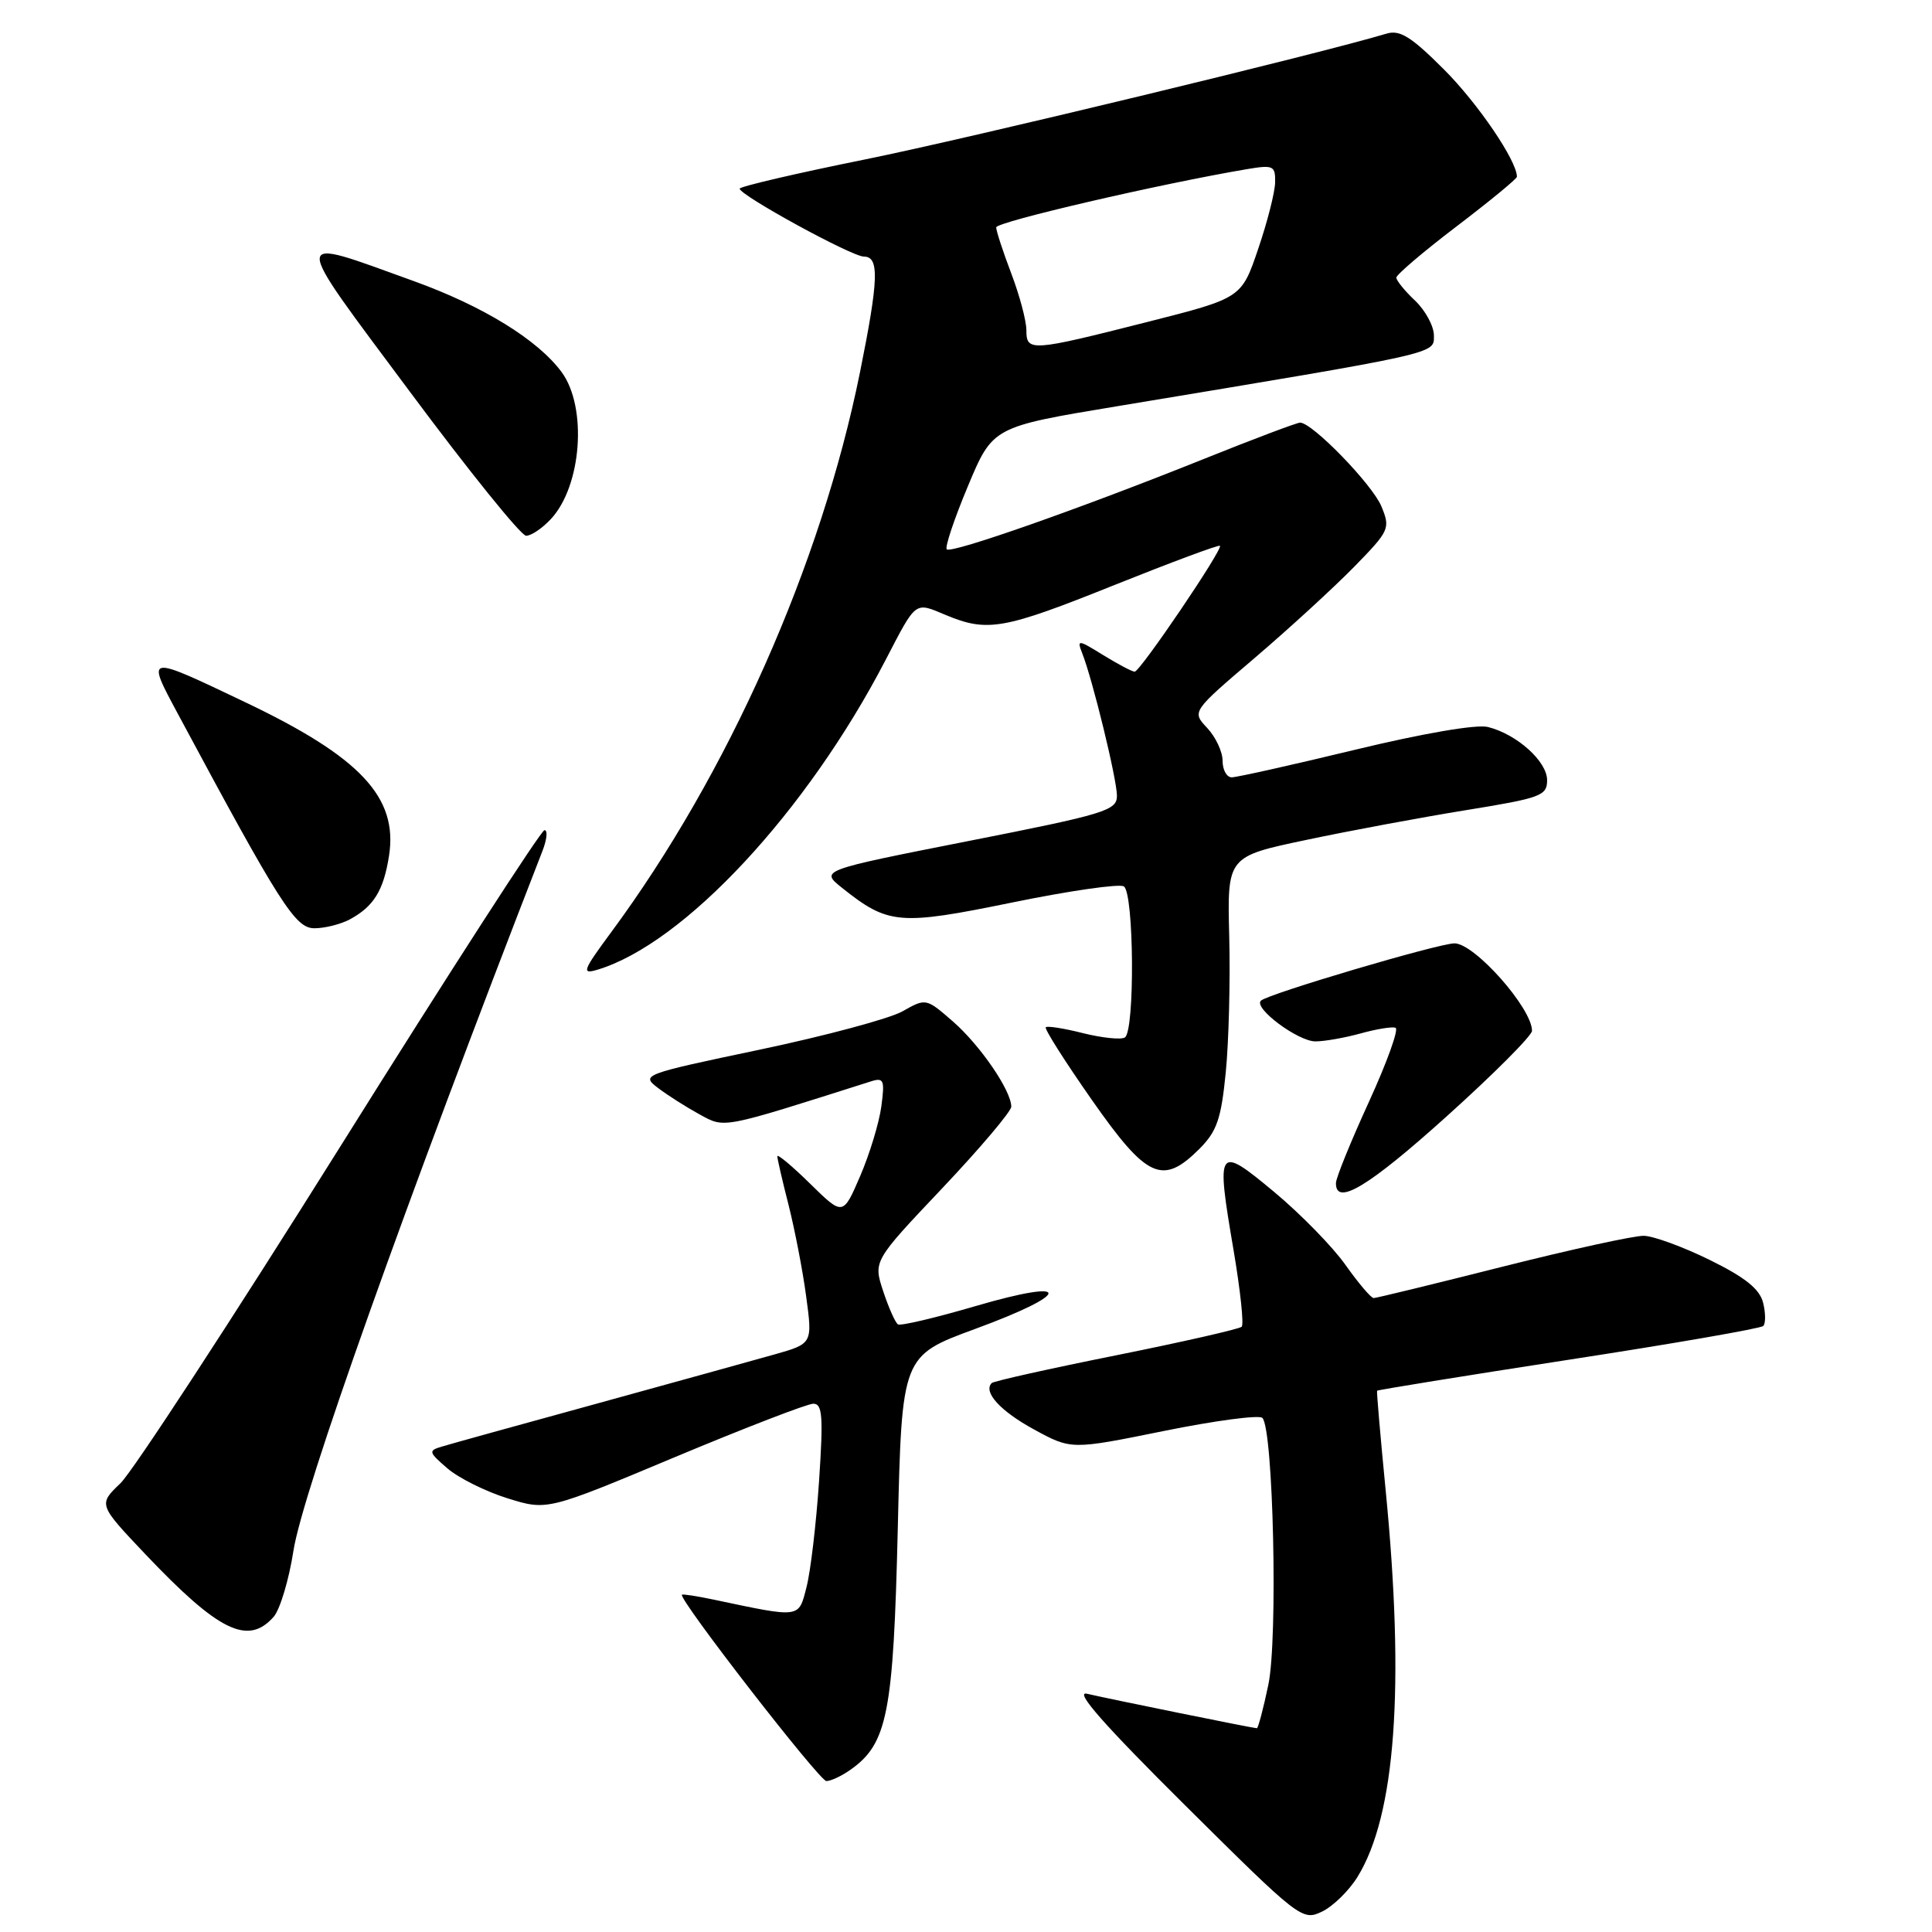 <?xml version="1.0" encoding="UTF-8" standalone="no"?>
<!DOCTYPE svg PUBLIC "-//W3C//DTD SVG 1.1//EN" "http://www.w3.org/Graphics/SVG/1.1/DTD/svg11.dtd" >
<svg xmlns="http://www.w3.org/2000/svg" xmlns:xlink="http://www.w3.org/1999/xlink" version="1.1" viewBox="0 0 256 256">
 <g >
 <path fill="currentColor"
d=" M 179.87 248.71 C 184.92 240.55 186.16 223.55 183.61 197.50 C 182.91 190.35 182.40 184.40 182.47 184.28 C 182.54 184.17 193.95 182.32 207.82 180.18 C 221.68 178.05 233.30 176.03 233.64 175.70 C 233.97 175.37 233.96 173.97 233.62 172.61 C 233.16 170.80 231.25 169.26 226.57 166.96 C 223.04 165.22 219.10 163.78 217.82 163.75 C 216.55 163.72 208.11 165.57 199.07 167.85 C 190.04 170.13 182.36 172.00 182.02 172.00 C 181.67 172.00 180.00 170.03 178.30 167.63 C 176.61 165.23 172.36 160.88 168.86 157.96 C 161.29 151.66 161.11 151.91 163.46 165.69 C 164.35 170.95 164.84 175.50 164.53 175.80 C 164.23 176.10 156.76 177.80 147.92 179.58 C 139.09 181.35 131.66 183.01 131.41 183.26 C 130.23 184.44 132.56 186.99 137.03 189.42 C 141.95 192.10 141.95 192.10 154.23 189.61 C 160.98 188.24 166.85 187.46 167.27 187.88 C 168.72 189.31 169.35 217.13 168.06 223.25 C 167.40 226.41 166.71 229.00 166.54 229.00 C 166.07 229.00 146.92 225.11 144.03 224.43 C 142.31 224.03 146.28 228.54 157.03 239.21 C 172.15 254.23 172.56 254.55 175.15 253.31 C 176.61 252.62 178.74 250.54 179.87 248.71 Z  M 112.65 234.53 C 117.59 231.07 118.38 227.09 118.96 202.58 C 119.50 179.66 119.50 179.66 129.24 176.08 C 142.12 171.35 142.17 169.29 129.31 173.05 C 123.99 174.61 119.34 175.71 118.99 175.49 C 118.64 175.28 117.76 173.30 117.03 171.10 C 115.71 167.10 115.71 167.10 124.86 157.44 C 129.89 152.12 134.00 147.26 134.00 146.64 C 133.99 144.50 129.88 138.51 126.29 135.37 C 122.71 132.25 122.69 132.25 119.60 134.00 C 117.89 134.97 109.39 137.25 100.69 139.08 C 85.13 142.35 84.92 142.43 87.19 144.16 C 88.46 145.13 90.94 146.70 92.69 147.66 C 96.10 149.51 95.38 149.65 115.40 143.29 C 117.11 142.75 117.25 143.10 116.78 146.62 C 116.49 148.78 115.23 152.92 113.98 155.83 C 111.70 161.12 111.70 161.12 107.35 156.85 C 104.96 154.50 103.00 152.87 103.00 153.21 C 103.00 153.56 103.67 156.46 104.49 159.67 C 105.30 162.88 106.36 168.32 106.82 171.77 C 107.67 178.04 107.67 178.04 102.59 179.48 C 99.79 180.27 89.17 183.21 79.00 186.01 C 68.83 188.80 59.62 191.35 58.55 191.68 C 56.73 192.22 56.78 192.41 59.30 194.58 C 60.78 195.85 64.35 197.63 67.24 198.53 C 72.50 200.17 72.50 200.17 89.42 193.08 C 98.72 189.19 106.98 186.00 107.77 186.00 C 108.98 186.00 109.10 187.67 108.53 196.25 C 108.15 201.89 107.41 208.20 106.87 210.29 C 105.80 214.46 106.18 214.41 94.53 211.95 C 92.34 211.49 90.47 211.20 90.36 211.31 C 89.84 211.83 108.58 236.00 109.50 236.00 C 110.08 236.00 111.50 235.34 112.65 234.53 Z  M 36.25 214.25 C 37.10 213.29 38.28 209.35 38.88 205.50 C 40.05 197.86 53.67 159.58 71.88 112.75 C 72.47 111.24 72.59 110.00 72.15 110.00 C 71.70 110.00 59.54 128.84 45.13 151.86 C 30.71 174.88 17.58 194.98 15.97 196.53 C 13.02 199.35 13.02 199.35 19.25 205.93 C 28.98 216.18 32.85 218.08 36.25 214.25 Z  M 191.75 147.87 C 197.94 142.30 203.00 137.22 203.00 136.59 C 203.00 133.59 195.39 125.00 192.73 125.00 C 190.62 125.00 167.95 131.71 167.07 132.60 C 166.08 133.59 172.01 138.00 174.31 137.99 C 175.51 137.99 178.21 137.51 180.31 136.93 C 182.40 136.35 184.48 136.01 184.92 136.19 C 185.37 136.36 183.78 140.78 181.39 146.00 C 179.00 151.22 177.03 156.06 177.02 156.75 C 176.97 159.88 181.35 157.24 191.75 147.87 Z  M 158.93 152.23 C 161.25 149.90 161.81 148.27 162.42 142.09 C 162.82 138.04 163.03 129.95 162.88 124.11 C 162.61 113.50 162.61 113.50 173.06 111.30 C 178.80 110.08 188.34 108.31 194.25 107.35 C 204.19 105.74 205.00 105.44 205.00 103.38 C 205.00 100.89 201.00 97.29 197.16 96.33 C 195.66 95.95 188.56 97.17 179.54 99.35 C 171.22 101.36 163.88 103.00 163.21 103.00 C 162.54 103.00 162.00 102.02 162.00 100.81 C 162.00 99.61 161.08 97.65 159.96 96.46 C 157.92 94.29 157.92 94.29 166.21 87.22 C 170.77 83.33 176.70 77.89 179.40 75.14 C 184.13 70.30 184.25 70.03 183.04 67.09 C 181.83 64.18 173.89 56.00 172.27 56.00 C 171.85 56.00 166.10 58.17 159.50 60.82 C 143.24 67.35 126.06 73.39 125.45 72.79 C 125.18 72.52 126.44 68.75 128.25 64.43 C 131.54 56.56 131.54 56.56 148.02 53.83 C 191.10 46.68 190.00 46.93 190.00 44.46 C 190.00 43.22 188.88 41.15 187.52 39.85 C 186.15 38.56 185.03 37.18 185.02 36.79 C 185.01 36.41 188.60 33.35 193.00 30.00 C 197.40 26.65 201.00 23.69 201.00 23.42 C 201.00 21.31 195.83 13.70 191.35 9.22 C 186.98 4.85 185.49 3.92 183.71 4.46 C 174.98 7.09 128.42 18.33 114.75 21.10 C 105.54 22.96 98.00 24.72 98.01 25.00 C 98.03 25.88 112.87 34.00 114.47 34.00 C 116.54 34.00 116.43 37.04 113.95 49.34 C 108.79 74.86 96.49 102.54 80.98 123.53 C 77.22 128.62 77.03 129.13 79.14 128.50 C 90.61 125.07 106.89 107.58 117.32 87.50 C 121.46 79.53 121.17 79.75 125.29 81.48 C 130.85 83.80 132.94 83.43 147.69 77.51 C 155.21 74.50 161.49 72.16 161.65 72.32 C 162.08 72.75 151.07 89.00 150.35 89.00 C 150.01 89.00 148.14 88.01 146.19 86.81 C 142.83 84.73 142.68 84.72 143.40 86.56 C 144.78 90.05 148.00 103.27 148.00 105.44 C 148.00 107.40 146.49 107.86 128.33 111.44 C 108.67 115.32 108.67 115.32 111.57 117.64 C 117.70 122.53 119.14 122.65 134.10 119.59 C 141.65 118.04 148.31 117.08 148.91 117.45 C 150.27 118.28 150.39 136.64 149.05 137.47 C 148.53 137.79 146.04 137.53 143.51 136.90 C 140.99 136.26 138.76 135.91 138.57 136.12 C 138.37 136.33 141.12 140.66 144.68 145.75 C 151.98 156.18 154.04 157.11 158.93 152.23 Z  M 46.32 121.84 C 49.51 120.13 50.83 118.01 51.55 113.38 C 52.75 105.65 47.76 100.32 32.50 93.05 C 19.21 86.72 19.34 86.70 23.62 94.68 C 37.15 119.90 39.13 123.00 41.66 123.00 C 43.02 123.00 45.11 122.48 46.32 121.84 Z  M 73.00 68.77 C 77.08 64.39 77.84 53.98 74.43 49.32 C 71.27 45.03 64.02 40.56 54.81 37.24 C 38.28 31.28 38.31 30.40 54.33 51.93 C 62.12 62.41 69.04 70.99 69.71 70.99 C 70.38 71.00 71.86 70.00 73.00 68.77 Z  M 136.00 43.75 C 136.00 42.51 135.10 39.13 134.00 36.24 C 132.90 33.35 132.00 30.59 132.00 30.13 C 132.00 29.40 153.71 24.36 165.25 22.41 C 168.71 21.83 169.00 21.96 168.96 24.14 C 168.95 25.44 167.93 29.42 166.71 33.00 C 164.50 39.50 164.50 39.50 152.00 42.67 C 136.59 46.58 136.00 46.62 136.00 43.75 Z "/>
</g>
</svg>